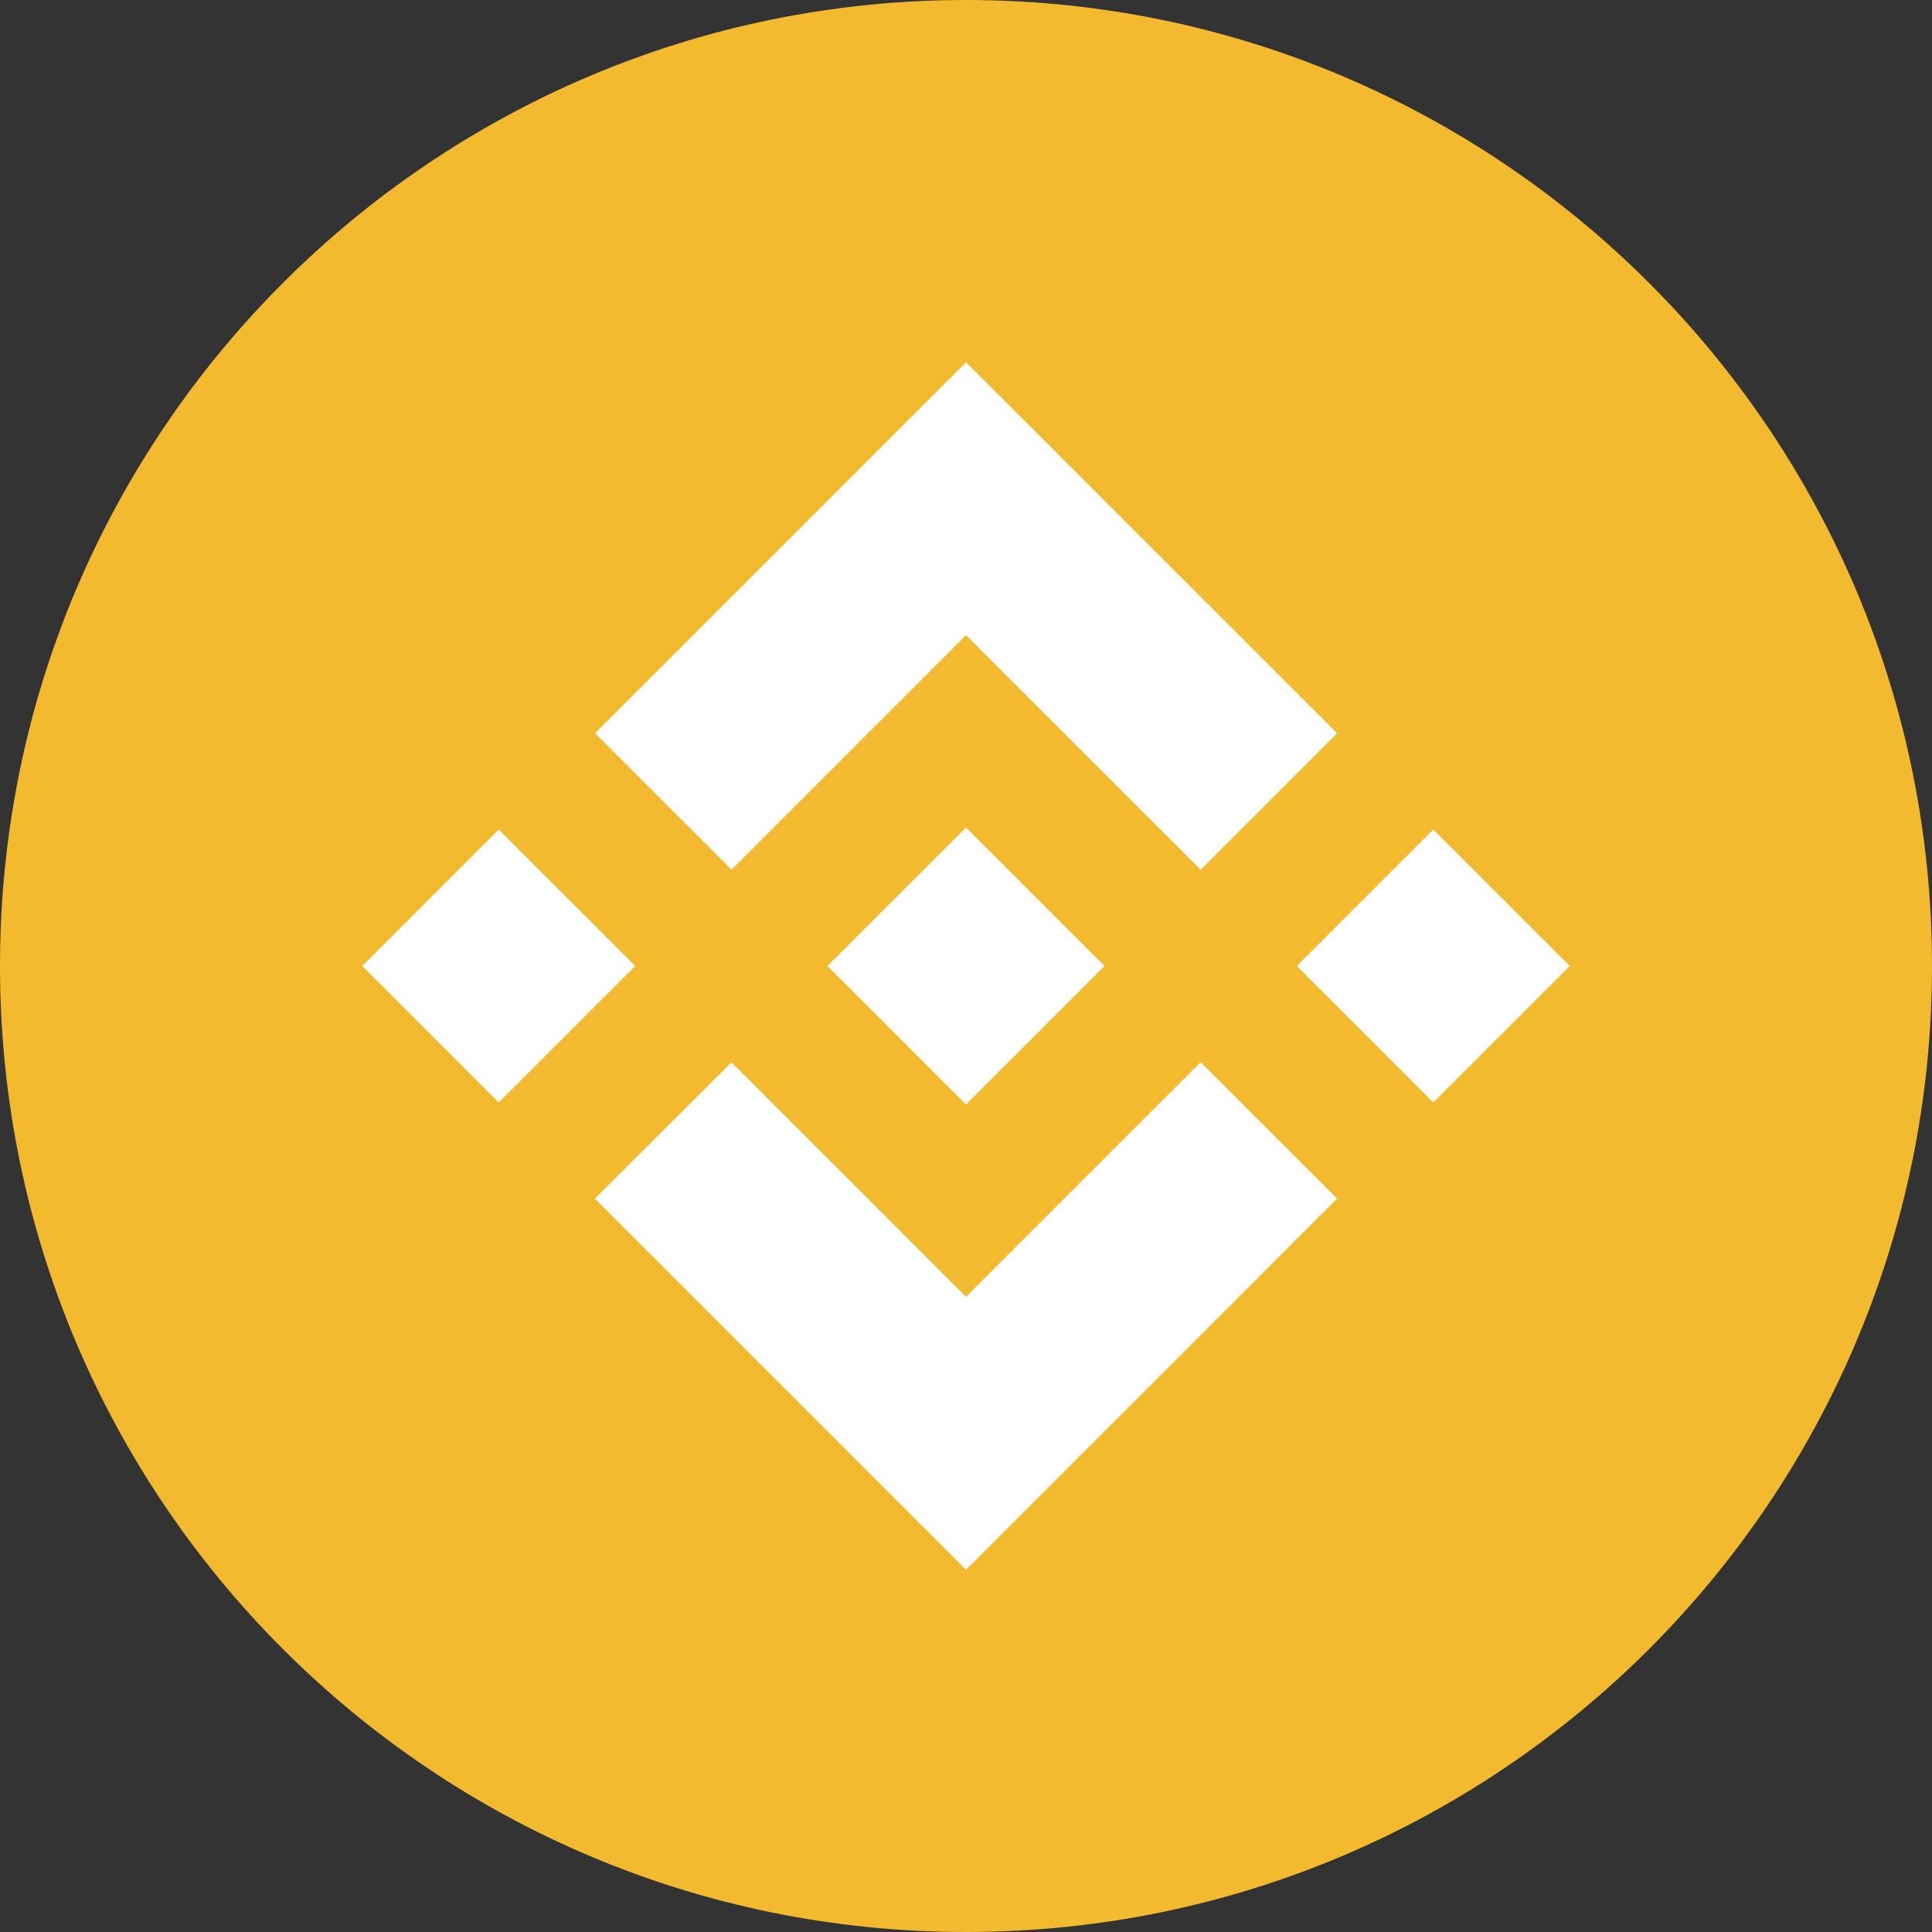 <svg xmlns="http://www.w3.org/2000/svg" width="100%" height="100%" fill="none" viewBox="0 0 40 40">
  <rect x="0" y="0" width="40" height="40" fill="#333333" stroke="none"/>
  <g clip-path="url(#a)">
    <g clip-path="url(#b)">
      <path fill="#F3BA2F" d="M20 40c11.046 0 20-8.954 20-20S31.046 0 20 0 0 8.954 0 20s8.954 20 20 20Z"/>
      <path fill="#fff" d="M15.145 18.005 20 13.15l4.858 4.857 2.825-2.825L20 7.5l-7.68 7.68 2.825 2.825ZM7.5 20l2.825-2.825L13.15 20l-2.825 2.825L7.5 20Zm7.645 1.995L20 26.85l4.858-4.858 2.825 2.824L20 32.5l-7.68-7.68-.004-.004 2.829-2.821ZM26.85 20l2.825-2.825L32.5 20l-2.825 2.825L26.85 20Zm-3.985-.003h.003V20L20 22.867l-2.864-2.862-.005-.005.005-.004.502-.502.243-.244L20 17.133l2.866 2.866-.001-.002Z"/>
    </g>
  </g>
  <defs>
    <clipPath id="a">
      <path fill="#fff" d="M0 0h40v40H0z"/>
    </clipPath>
    <clipPath id="b">
      <rect width="40" height="40" fill="#fff" rx="9.051"/>
    </clipPath>
  </defs>
</svg>
